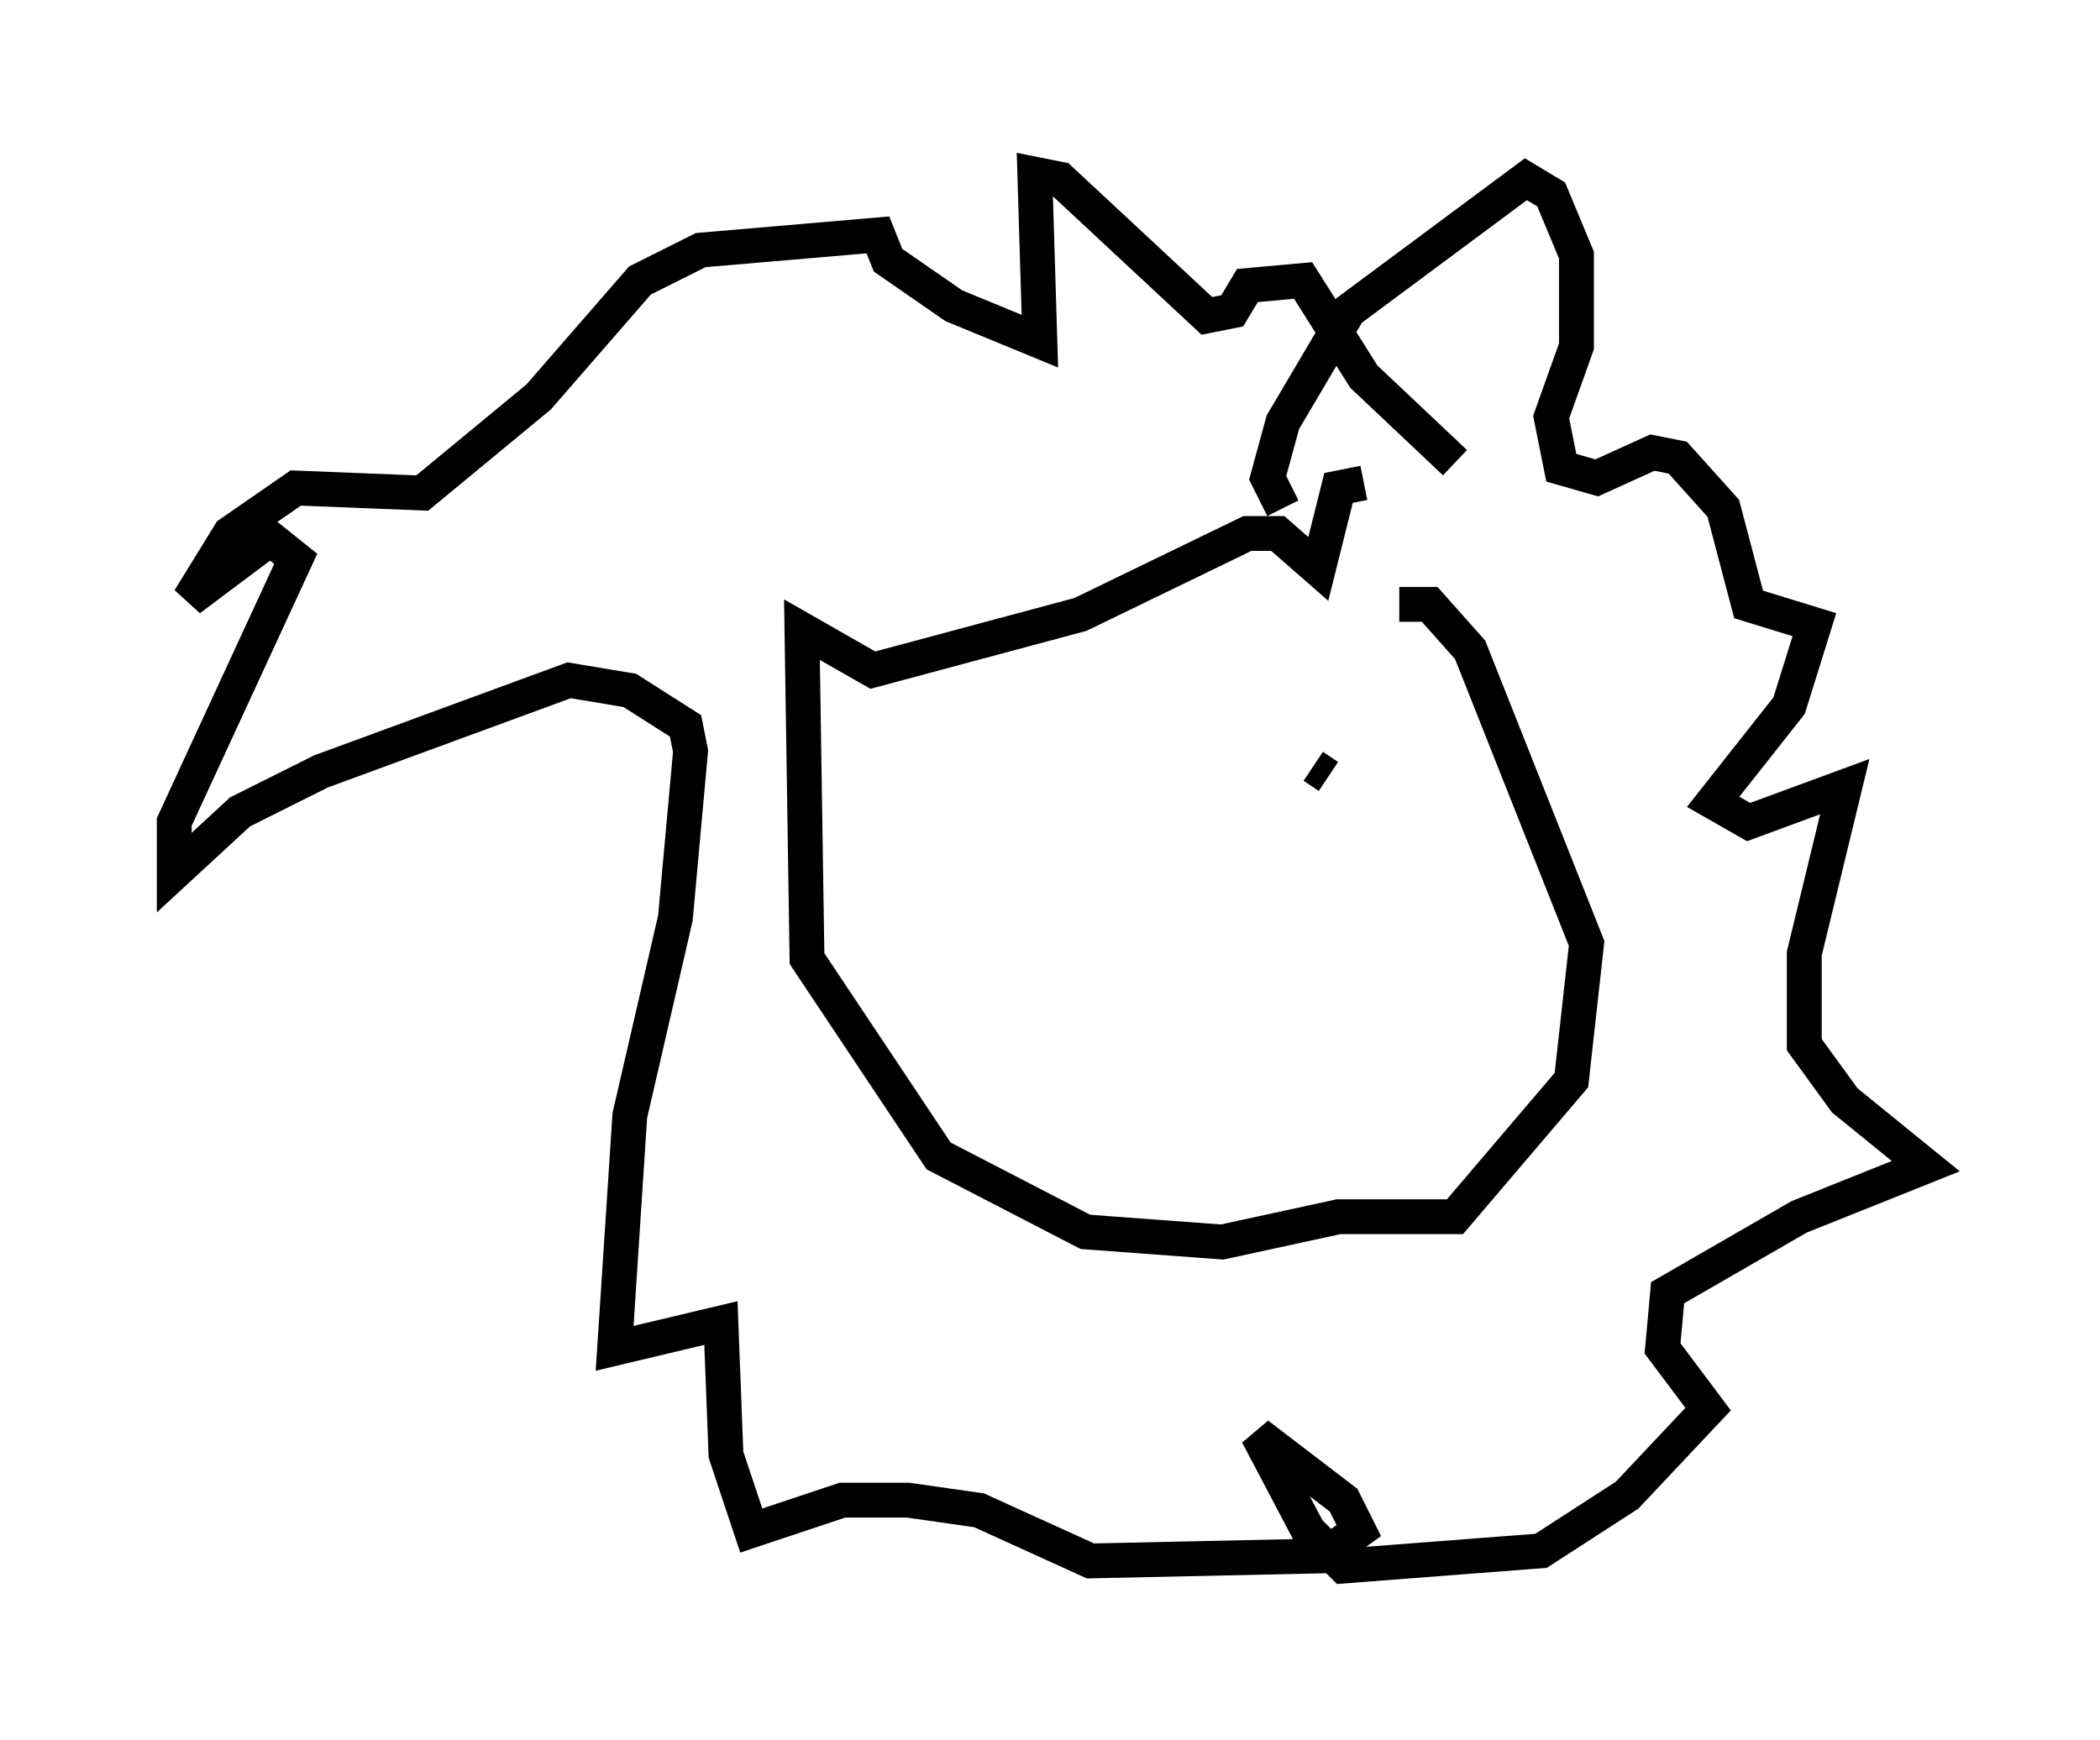 <?xml version="1.0" encoding="utf-8" ?>
<svg baseProfile="full" height="49.944" version="1.1" width="60.257" xmlns="http://www.w3.org/2000/svg" xmlns:ev="http://www.w3.org/2001/xml-events" xmlns:xlink="http://www.w3.org/1999/xlink"><defs /><rect fill="white" height="49.944" width="60.257" x="0" y="0" /><path d="M39.86, 16.62 m-0.726, -2.76 l-0.726, 0.145 -0.581, 2.324 l-1.162, -1.017 -0.872, 0.0 l-4.793, 2.324 -5.955, 1.598 l-2.034, -1.162 0.145, 9.441 l3.777, 5.665 4.212, 2.179 l3.922, 0.291 3.341, -0.726 l3.341, 0.0 3.341, -3.922 l0.436, -3.922 -3.341, -8.425 l-1.162, -1.307 -0.872, 0.0 m-2.469, 4.648 l0.436, 0.291 m-1.307, -7.698 l-0.436, -0.872 0.436, -1.598 l1.888, -3.196 5.084, -3.777 l0.726, 0.436 0.726, 1.743 l0.0, 2.615 -0.726, 2.034 l0.291, 1.453 1.017, 0.291 l1.598, -0.726 0.726, 0.145 l1.307, 1.453 0.726, 2.76 l1.888, 0.581 -0.726, 2.324 l-2.179, 2.76 1.017, 0.581 l2.76, -1.017 -1.162, 4.793 l0.0, 2.615 1.162, 1.598 l2.324, 1.888 -3.631, 1.453 l-3.777, 2.179 -0.145, 1.598 l1.307, 1.743 -2.324, 2.469 l-2.469, 1.598 -5.665, 0.436 l-1.017, -1.017 -1.453, -2.76 l2.469, 1.888 0.436, 0.872 l-1.017, 0.726 -6.682, 0.145 l-3.196, -1.453 -2.034, -0.291 l-1.888, 0.0 -2.615, 0.872 l-0.726, -2.179 -0.145, -3.777 l-3.05, 0.726 0.436, -6.682 l1.307, -5.665 0.436, -4.793 l-0.145, -0.726 -1.598, -1.017 l-1.743, -0.291 -7.117, 2.615 l-2.324, 1.162 -1.888, 1.743 l0.0, -1.453 3.486, -7.553 l-0.726, -0.581 -2.324, 1.743 l1.162, -1.888 1.888, -1.307 l3.631, 0.145 3.341, -2.76 l2.905, -3.341 1.743, -0.872 l5.084, -0.436 0.291, 0.726 l1.888, 1.307 2.469, 1.017 l-0.145, -4.793 0.726, 0.145 l4.212, 3.922 0.726, -0.145 l0.436, -0.726 1.598, -0.145 l1.743, 2.76 2.615, 2.469 " fill="none" stroke="black" stroke-width="1" /></svg>
